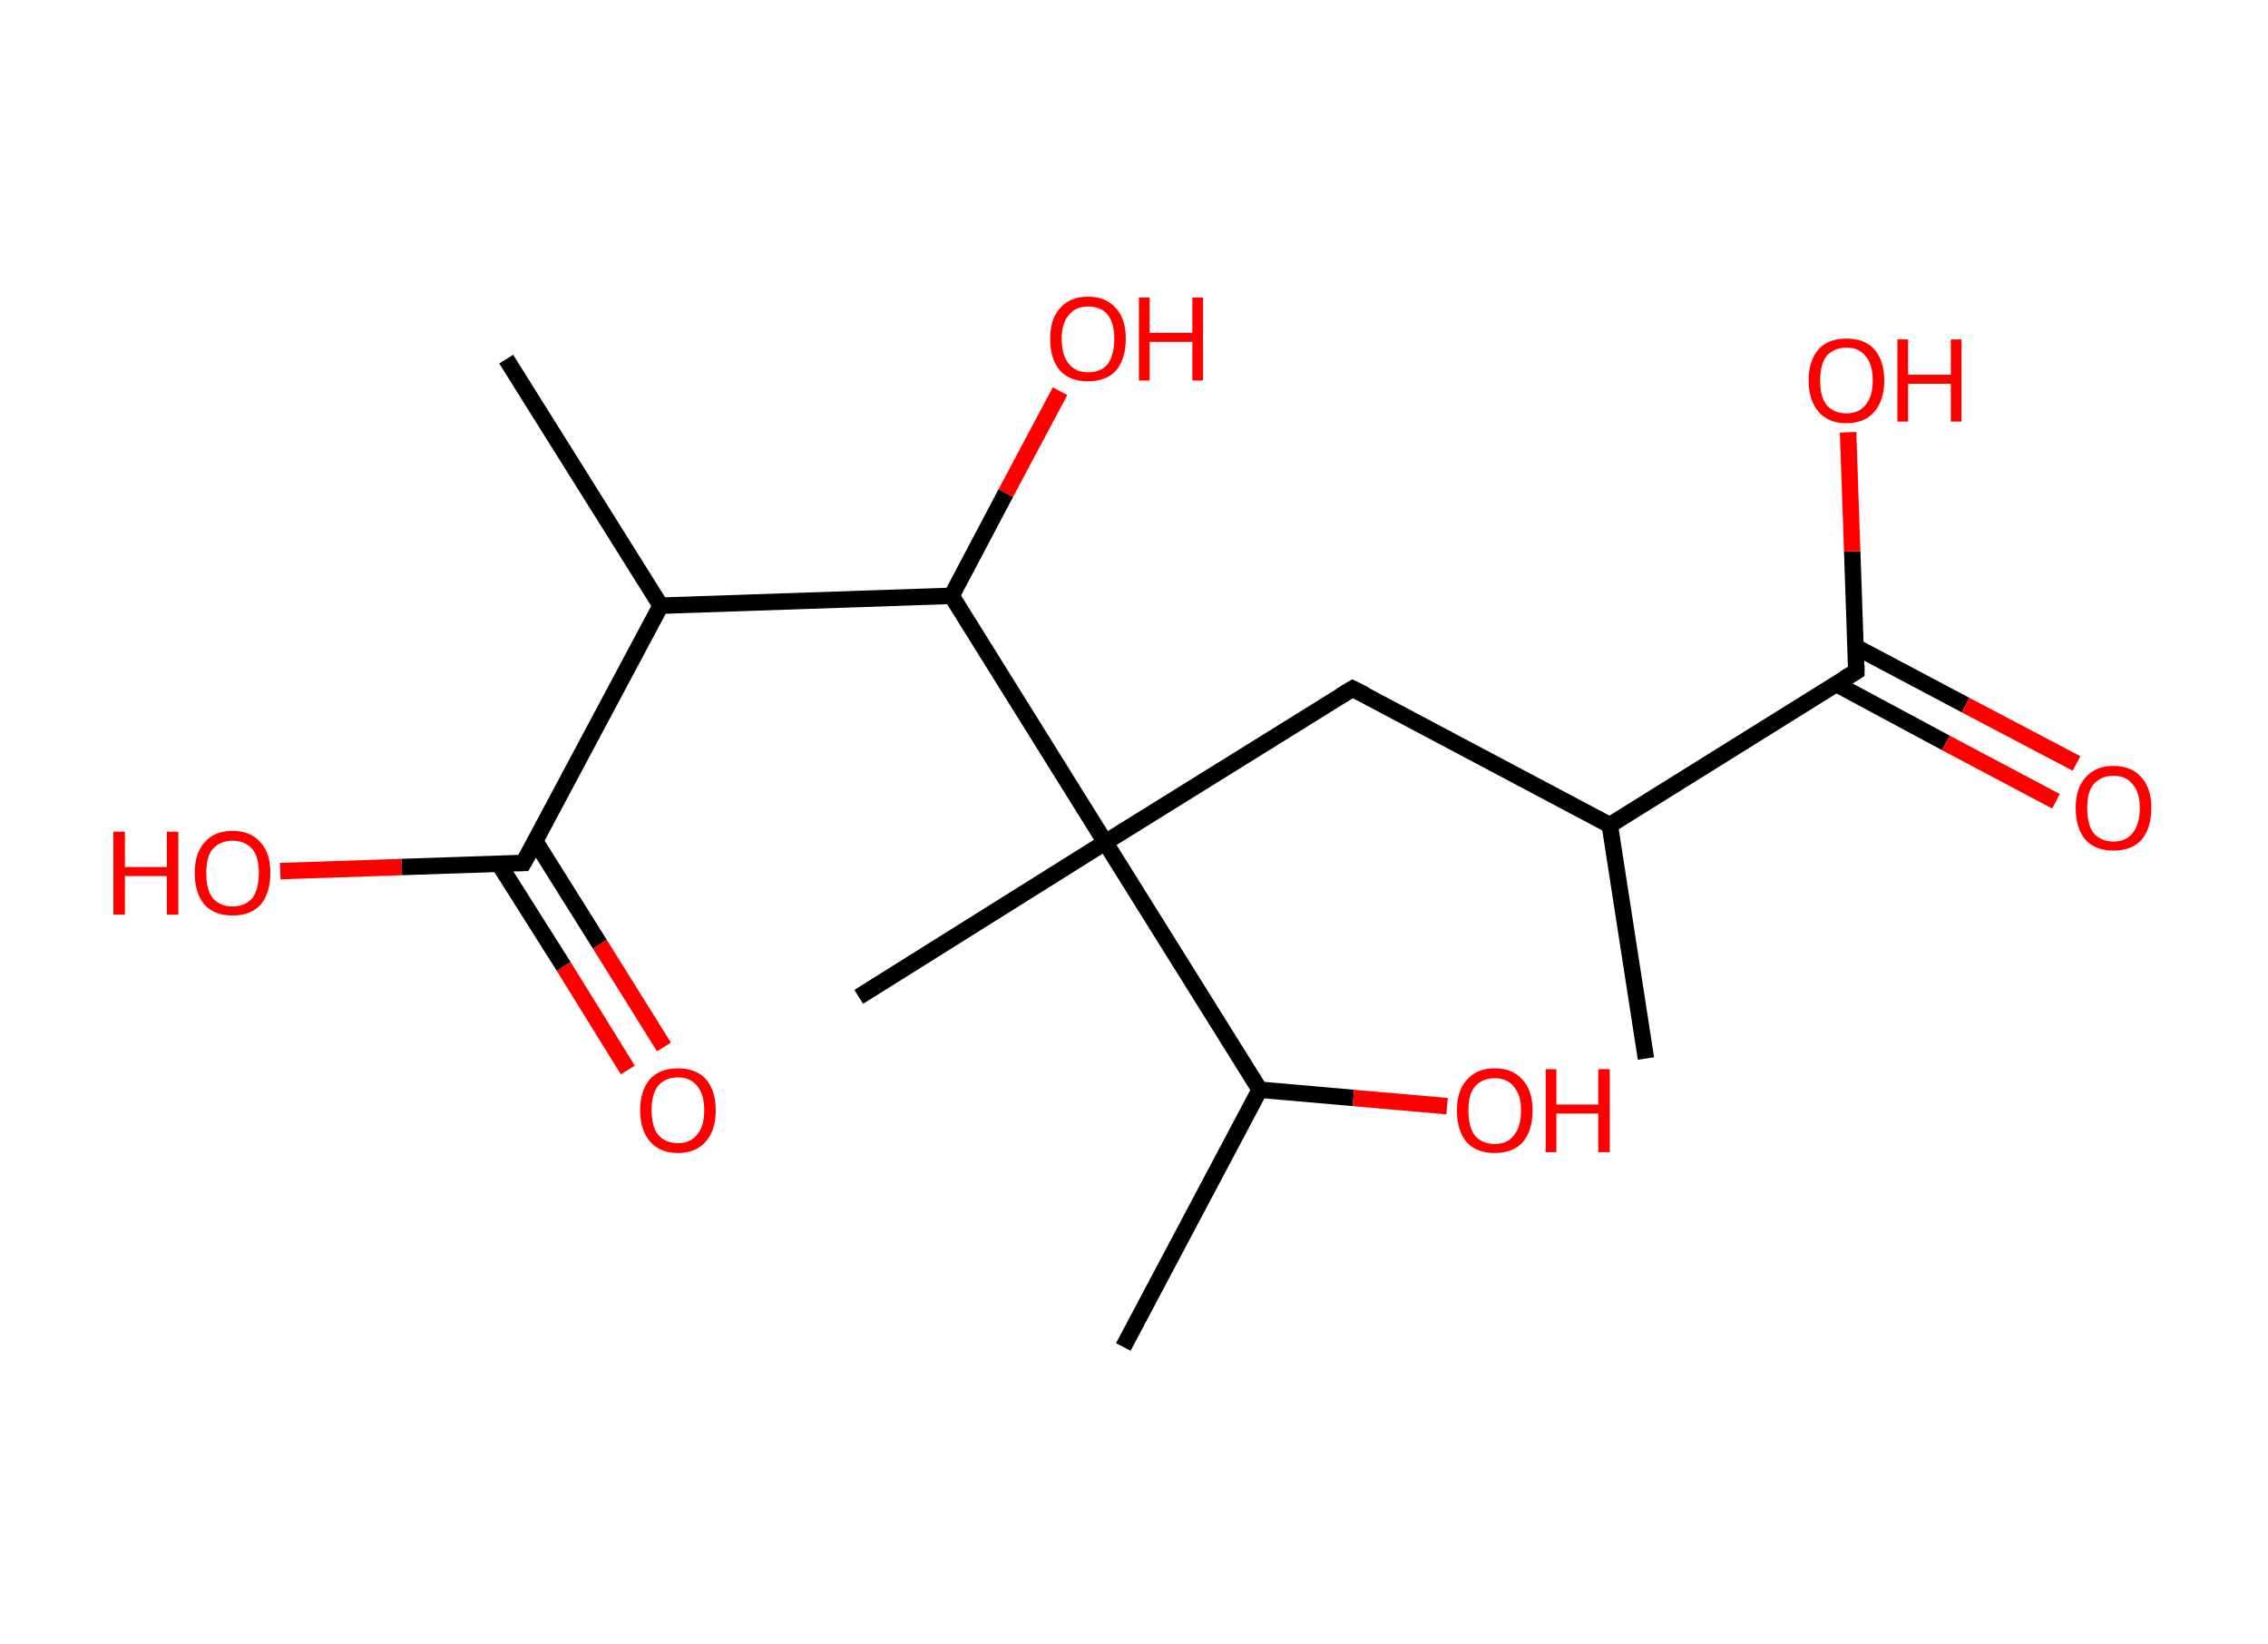 <?xml version='1.0' encoding='ASCII' standalone='yes'?>
<svg xmlns="http://www.w3.org/2000/svg" xmlns:rdkit="http://www.rdkit.org/xml" xmlns:xlink="http://www.w3.org/1999/xlink" version="1.1" baseProfile="full" xml:space="preserve" width="276px" height="200px" viewBox="0 0 276 200">
<!-- END OF HEADER -->
<rect style="opacity:1.0;fill:#FFFFFF;stroke:none" width="276.0" height="200.0" x="0.0" y="0.0"> </rect>
<path class="bond-0 atom-0 atom-1" d="M 200.3,128.8 L 195.9,100.4" style="fill:none;fill-rule:evenodd;stroke:#000000;stroke-width:2.0px;stroke-linecap:butt;stroke-linejoin:miter;stroke-opacity:1"/>
<path class="bond-1 atom-1 atom-2" d="M 195.9,100.4 L 164.6,83.8" style="fill:none;fill-rule:evenodd;stroke:#000000;stroke-width:2.0px;stroke-linecap:butt;stroke-linejoin:miter;stroke-opacity:1"/>
<path class="bond-2 atom-2 atom-3" d="M 164.6,83.8 L 134.5,102.5" style="fill:none;fill-rule:evenodd;stroke:#000000;stroke-width:2.0px;stroke-linecap:butt;stroke-linejoin:miter;stroke-opacity:1"/>
<path class="bond-3 atom-3 atom-4" d="M 134.5,102.5 L 104.5,121.3" style="fill:none;fill-rule:evenodd;stroke:#000000;stroke-width:2.0px;stroke-linecap:butt;stroke-linejoin:miter;stroke-opacity:1"/>
<path class="bond-4 atom-3 atom-5" d="M 134.5,102.5 L 153.3,132.6" style="fill:none;fill-rule:evenodd;stroke:#000000;stroke-width:2.0px;stroke-linecap:butt;stroke-linejoin:miter;stroke-opacity:1"/>
<path class="bond-5 atom-5 atom-6" d="M 153.3,132.6 L 136.7,163.9" style="fill:none;fill-rule:evenodd;stroke:#000000;stroke-width:2.0px;stroke-linecap:butt;stroke-linejoin:miter;stroke-opacity:1"/>
<path class="bond-6 atom-5 atom-7" d="M 153.3,132.6 L 164.7,133.6" style="fill:none;fill-rule:evenodd;stroke:#000000;stroke-width:2.0px;stroke-linecap:butt;stroke-linejoin:miter;stroke-opacity:1"/>
<path class="bond-6 atom-5 atom-7" d="M 164.7,133.6 L 176.1,134.6" style="fill:none;fill-rule:evenodd;stroke:#FF0000;stroke-width:2.0px;stroke-linecap:butt;stroke-linejoin:miter;stroke-opacity:1"/>
<path class="bond-7 atom-3 atom-8" d="M 134.5,102.5 L 115.8,72.5" style="fill:none;fill-rule:evenodd;stroke:#000000;stroke-width:2.0px;stroke-linecap:butt;stroke-linejoin:miter;stroke-opacity:1"/>
<path class="bond-8 atom-8 atom-9" d="M 115.8,72.5 L 122.4,60.0" style="fill:none;fill-rule:evenodd;stroke:#000000;stroke-width:2.0px;stroke-linecap:butt;stroke-linejoin:miter;stroke-opacity:1"/>
<path class="bond-8 atom-8 atom-9" d="M 122.4,60.0 L 129.0,47.6" style="fill:none;fill-rule:evenodd;stroke:#FF0000;stroke-width:2.0px;stroke-linecap:butt;stroke-linejoin:miter;stroke-opacity:1"/>
<path class="bond-9 atom-8 atom-10" d="M 115.8,72.5 L 80.4,73.7" style="fill:none;fill-rule:evenodd;stroke:#000000;stroke-width:2.0px;stroke-linecap:butt;stroke-linejoin:miter;stroke-opacity:1"/>
<path class="bond-10 atom-10 atom-11" d="M 80.4,73.7 L 61.6,43.7" style="fill:none;fill-rule:evenodd;stroke:#000000;stroke-width:2.0px;stroke-linecap:butt;stroke-linejoin:miter;stroke-opacity:1"/>
<path class="bond-11 atom-10 atom-12" d="M 80.4,73.7 L 63.7,105.0" style="fill:none;fill-rule:evenodd;stroke:#000000;stroke-width:2.0px;stroke-linecap:butt;stroke-linejoin:miter;stroke-opacity:1"/>
<path class="bond-12 atom-12 atom-13" d="M 60.7,105.1 L 68.6,117.6" style="fill:none;fill-rule:evenodd;stroke:#000000;stroke-width:2.0px;stroke-linecap:butt;stroke-linejoin:miter;stroke-opacity:1"/>
<path class="bond-12 atom-12 atom-13" d="M 68.6,117.6 L 76.4,130.2" style="fill:none;fill-rule:evenodd;stroke:#FF0000;stroke-width:2.0px;stroke-linecap:butt;stroke-linejoin:miter;stroke-opacity:1"/>
<path class="bond-12 atom-12 atom-13" d="M 65.1,102.3 L 73.0,114.9" style="fill:none;fill-rule:evenodd;stroke:#000000;stroke-width:2.0px;stroke-linecap:butt;stroke-linejoin:miter;stroke-opacity:1"/>
<path class="bond-12 atom-12 atom-13" d="M 73.0,114.9 L 80.8,127.4" style="fill:none;fill-rule:evenodd;stroke:#FF0000;stroke-width:2.0px;stroke-linecap:butt;stroke-linejoin:miter;stroke-opacity:1"/>
<path class="bond-13 atom-12 atom-14" d="M 63.7,105.0 L 48.9,105.5" style="fill:none;fill-rule:evenodd;stroke:#000000;stroke-width:2.0px;stroke-linecap:butt;stroke-linejoin:miter;stroke-opacity:1"/>
<path class="bond-13 atom-12 atom-14" d="M 48.9,105.5 L 34.1,106.0" style="fill:none;fill-rule:evenodd;stroke:#FF0000;stroke-width:2.0px;stroke-linecap:butt;stroke-linejoin:miter;stroke-opacity:1"/>
<path class="bond-14 atom-1 atom-15" d="M 195.9,100.4 L 225.9,81.7" style="fill:none;fill-rule:evenodd;stroke:#000000;stroke-width:2.0px;stroke-linecap:butt;stroke-linejoin:miter;stroke-opacity:1"/>
<path class="bond-15 atom-15 atom-16" d="M 223.4,83.2 L 236.8,90.4" style="fill:none;fill-rule:evenodd;stroke:#000000;stroke-width:2.0px;stroke-linecap:butt;stroke-linejoin:miter;stroke-opacity:1"/>
<path class="bond-15 atom-15 atom-16" d="M 236.8,90.4 L 250.2,97.5" style="fill:none;fill-rule:evenodd;stroke:#FF0000;stroke-width:2.0px;stroke-linecap:butt;stroke-linejoin:miter;stroke-opacity:1"/>
<path class="bond-15 atom-15 atom-16" d="M 225.8,78.7 L 239.2,85.8" style="fill:none;fill-rule:evenodd;stroke:#000000;stroke-width:2.0px;stroke-linecap:butt;stroke-linejoin:miter;stroke-opacity:1"/>
<path class="bond-15 atom-15 atom-16" d="M 239.2,85.8 L 252.7,92.9" style="fill:none;fill-rule:evenodd;stroke:#FF0000;stroke-width:2.0px;stroke-linecap:butt;stroke-linejoin:miter;stroke-opacity:1"/>
<path class="bond-16 atom-15 atom-17" d="M 225.9,81.7 L 225.4,67.1" style="fill:none;fill-rule:evenodd;stroke:#000000;stroke-width:2.0px;stroke-linecap:butt;stroke-linejoin:miter;stroke-opacity:1"/>
<path class="bond-16 atom-15 atom-17" d="M 225.4,67.1 L 224.9,52.6" style="fill:none;fill-rule:evenodd;stroke:#FF0000;stroke-width:2.0px;stroke-linecap:butt;stroke-linejoin:miter;stroke-opacity:1"/>
<path d="M 166.2,84.6 L 164.6,83.8 L 163.1,84.7" style="fill:none;stroke:#000000;stroke-width:2.0px;stroke-linecap:butt;stroke-linejoin:miter;stroke-opacity:1;"/>
<path d="M 64.6,103.4 L 63.7,105.0 L 63.0,105.0" style="fill:none;stroke:#000000;stroke-width:2.0px;stroke-linecap:butt;stroke-linejoin:miter;stroke-opacity:1;"/>
<path d="M 224.4,82.6 L 225.9,81.7 L 225.9,80.9" style="fill:none;stroke:#000000;stroke-width:2.0px;stroke-linecap:butt;stroke-linejoin:miter;stroke-opacity:1;"/>
<path class="atom-7" d="M 177.3 135.1 Q 177.3 132.7, 178.5 131.4 Q 179.7 130.0, 181.9 130.0 Q 184.1 130.0, 185.3 131.4 Q 186.5 132.7, 186.5 135.1 Q 186.5 137.6, 185.3 139.0 Q 184.1 140.3, 181.9 140.3 Q 179.7 140.3, 178.5 139.0 Q 177.3 137.6, 177.3 135.1 M 181.9 139.2 Q 183.4 139.2, 184.2 138.2 Q 185.1 137.1, 185.1 135.1 Q 185.1 133.2, 184.2 132.2 Q 183.4 131.2, 181.9 131.2 Q 180.4 131.2, 179.5 132.2 Q 178.7 133.1, 178.7 135.1 Q 178.7 137.2, 179.5 138.2 Q 180.4 139.2, 181.9 139.2 " fill="#FF0000"/>
<path class="atom-7" d="M 188.1 130.1 L 189.4 130.1 L 189.4 134.4 L 194.5 134.4 L 194.5 130.1 L 195.9 130.1 L 195.9 140.2 L 194.5 140.2 L 194.5 135.5 L 189.4 135.5 L 189.4 140.2 L 188.1 140.2 L 188.1 130.1 " fill="#FF0000"/>
<path class="atom-9" d="M 127.8 41.2 Q 127.8 38.8, 129.0 37.5 Q 130.2 36.1, 132.4 36.1 Q 134.6 36.1, 135.8 37.5 Q 137.0 38.8, 137.0 41.2 Q 137.0 43.7, 135.8 45.1 Q 134.6 46.4, 132.4 46.4 Q 130.2 46.4, 129.0 45.1 Q 127.8 43.7, 127.8 41.2 M 132.4 45.3 Q 134.0 45.3, 134.8 44.3 Q 135.6 43.2, 135.6 41.2 Q 135.6 39.3, 134.8 38.3 Q 134.0 37.3, 132.4 37.3 Q 130.9 37.3, 130.1 38.3 Q 129.2 39.3, 129.2 41.2 Q 129.2 43.3, 130.1 44.3 Q 130.9 45.3, 132.4 45.3 " fill="#FF0000"/>
<path class="atom-9" d="M 138.6 36.2 L 139.9 36.2 L 139.9 40.5 L 145.1 40.5 L 145.1 36.2 L 146.4 36.2 L 146.4 46.3 L 145.1 46.3 L 145.1 41.6 L 139.9 41.6 L 139.9 46.3 L 138.6 46.3 L 138.6 36.2 " fill="#FF0000"/>
<path class="atom-13" d="M 77.9 135.1 Q 77.9 132.7, 79.1 131.3 Q 80.3 130.0, 82.5 130.0 Q 84.7 130.0, 85.9 131.3 Q 87.1 132.7, 87.1 135.1 Q 87.1 137.5, 85.9 138.9 Q 84.7 140.3, 82.5 140.3 Q 80.3 140.3, 79.1 138.9 Q 77.9 137.5, 77.9 135.1 M 82.5 139.1 Q 84.0 139.1, 84.8 138.1 Q 85.7 137.1, 85.7 135.1 Q 85.7 133.1, 84.8 132.1 Q 84.0 131.1, 82.5 131.1 Q 81.0 131.1, 80.1 132.1 Q 79.3 133.1, 79.3 135.1 Q 79.3 137.1, 80.1 138.1 Q 81.0 139.1, 82.5 139.1 " fill="#FF0000"/>
<path class="atom-14" d="M 13.8 101.2 L 15.2 101.2 L 15.2 105.5 L 20.3 105.5 L 20.3 101.2 L 21.7 101.2 L 21.7 111.3 L 20.3 111.3 L 20.3 106.6 L 15.2 106.6 L 15.2 111.3 L 13.8 111.3 L 13.8 101.2 " fill="#FF0000"/>
<path class="atom-14" d="M 23.7 106.2 Q 23.7 103.8, 24.9 102.5 Q 26.1 101.1, 28.3 101.1 Q 30.5 101.1, 31.7 102.5 Q 32.9 103.8, 32.9 106.2 Q 32.9 108.7, 31.7 110.1 Q 30.5 111.4, 28.3 111.4 Q 26.1 111.4, 24.9 110.1 Q 23.7 108.7, 23.7 106.2 M 28.3 110.3 Q 29.8 110.3, 30.7 109.3 Q 31.5 108.2, 31.5 106.2 Q 31.5 104.3, 30.7 103.3 Q 29.8 102.3, 28.3 102.3 Q 26.8 102.3, 25.9 103.3 Q 25.1 104.2, 25.1 106.2 Q 25.1 108.3, 25.9 109.3 Q 26.8 110.3, 28.3 110.3 " fill="#FF0000"/>
<path class="atom-16" d="M 252.6 98.3 Q 252.6 95.9, 253.8 94.6 Q 255.0 93.2, 257.2 93.2 Q 259.4 93.2, 260.6 94.6 Q 261.8 95.9, 261.8 98.3 Q 261.8 100.8, 260.6 102.2 Q 259.4 103.5, 257.2 103.5 Q 255.0 103.5, 253.8 102.2 Q 252.6 100.8, 252.6 98.3 M 257.2 102.4 Q 258.7 102.4, 259.5 101.4 Q 260.4 100.3, 260.4 98.3 Q 260.4 96.4, 259.5 95.4 Q 258.7 94.4, 257.2 94.4 Q 255.7 94.4, 254.8 95.4 Q 254.0 96.3, 254.0 98.3 Q 254.0 100.4, 254.8 101.4 Q 255.7 102.4, 257.2 102.4 " fill="#FF0000"/>
<path class="atom-17" d="M 220.1 46.3 Q 220.1 43.9, 221.3 42.5 Q 222.5 41.2, 224.7 41.2 Q 226.9 41.2, 228.1 42.5 Q 229.3 43.9, 229.3 46.3 Q 229.3 48.7, 228.1 50.1 Q 226.9 51.5, 224.7 51.5 Q 222.5 51.5, 221.3 50.1 Q 220.1 48.7, 220.1 46.3 M 224.7 50.3 Q 226.2 50.3, 227.0 49.3 Q 227.9 48.3, 227.9 46.3 Q 227.9 44.3, 227.0 43.3 Q 226.2 42.3, 224.7 42.3 Q 223.2 42.3, 222.3 43.3 Q 221.5 44.3, 221.5 46.3 Q 221.5 48.3, 222.3 49.3 Q 223.2 50.3, 224.7 50.3 " fill="#FF0000"/>
<path class="atom-17" d="M 230.9 41.3 L 232.2 41.3 L 232.2 45.6 L 237.4 45.6 L 237.4 41.3 L 238.7 41.3 L 238.7 51.3 L 237.4 51.3 L 237.4 46.7 L 232.2 46.7 L 232.2 51.3 L 230.9 51.3 L 230.9 41.3 " fill="#FF0000"/>
</svg>
